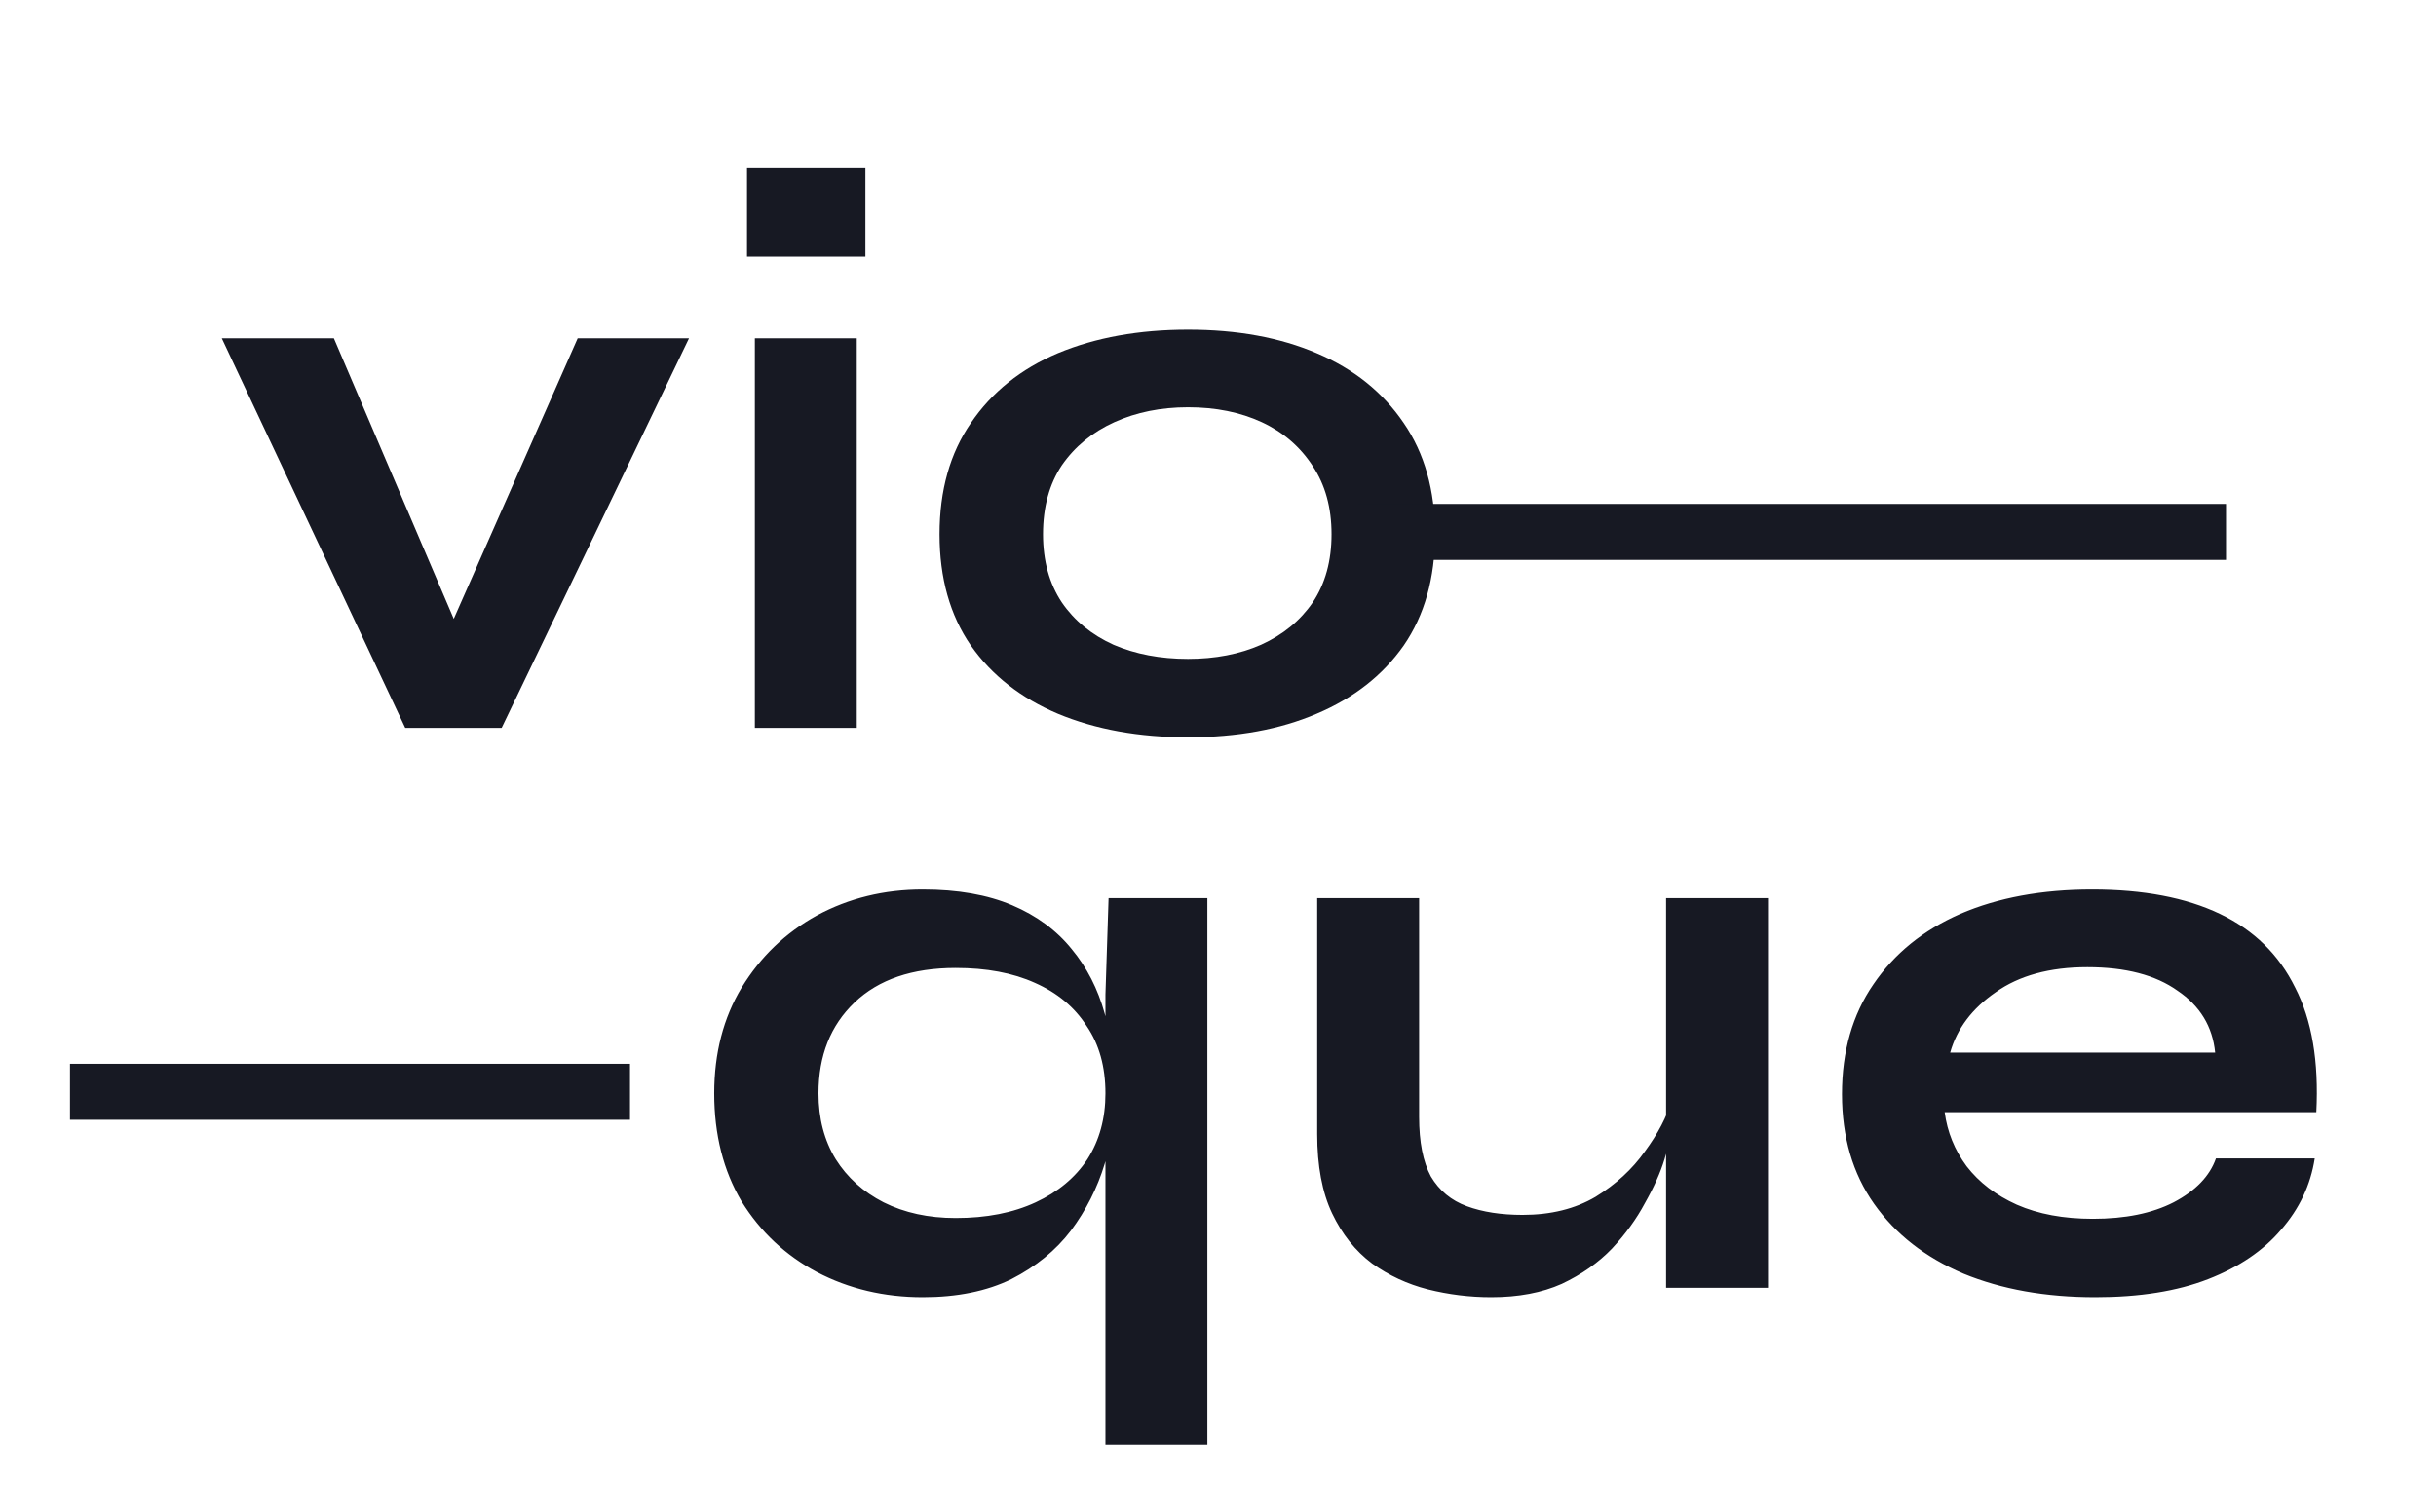 <svg width="87" height="54" viewBox="0 0 87 54" fill="none" xmlns="http://www.w3.org/2000/svg">
<path d="M16.852 23.62H15.536L20.632 12.084H24.608L17.916 26H14.472L7.92 12.084H11.924L16.852 23.62ZM30.907 5.98V9.172H26.679V5.98H30.907ZM26.959 12.084H30.599V26H26.959V12.084ZM42.431 26.336C40.676 26.336 39.127 26.056 37.783 25.496C36.458 24.936 35.422 24.124 34.675 23.06C33.928 21.977 33.555 20.652 33.555 19.084C33.555 17.516 33.928 16.191 34.675 15.108C35.422 14.007 36.458 13.176 37.783 12.616C39.127 12.056 40.676 11.776 42.431 11.776C44.185 11.776 45.716 12.056 47.023 12.616C48.348 13.176 49.384 14.007 50.131 15.108C50.877 16.191 51.251 17.516 51.251 19.084C51.251 20.652 50.877 21.977 50.131 23.06C49.384 24.124 48.348 24.936 47.023 25.496C45.716 26.056 44.185 26.336 42.431 26.336ZM42.431 23.536C43.401 23.536 44.27 23.368 45.035 23.032C45.819 22.677 46.435 22.173 46.883 21.52C47.331 20.848 47.555 20.036 47.555 19.084C47.555 18.132 47.331 17.32 46.883 16.648C46.435 15.957 45.828 15.435 45.063 15.08C44.297 14.725 43.42 14.548 42.431 14.548C41.46 14.548 40.583 14.725 39.799 15.08C39.015 15.435 38.389 15.948 37.923 16.62C37.475 17.292 37.251 18.113 37.251 19.084C37.251 20.036 37.475 20.848 37.923 21.52C38.371 22.173 38.987 22.677 39.771 23.032C40.555 23.368 41.441 23.536 42.431 23.536Z" fill="#171923"/>
<rect x="48.5" y="18" width="31" height="2" fill="#171923"/>
<path d="M32.956 46.336C31.575 46.336 30.315 46.037 29.176 45.44C28.056 44.843 27.16 44.003 26.488 42.92C25.835 41.819 25.508 40.531 25.508 39.056C25.508 37.619 25.835 36.359 26.488 35.276C27.16 34.175 28.056 33.316 29.176 32.7C30.315 32.084 31.575 31.776 32.956 31.776C34.207 31.776 35.271 31.963 36.148 32.336C37.025 32.709 37.735 33.232 38.276 33.904C38.817 34.557 39.209 35.323 39.452 36.2C39.713 37.077 39.844 38.029 39.844 39.056C39.844 39.877 39.713 40.717 39.452 41.576C39.191 42.435 38.789 43.228 38.248 43.956C37.707 44.665 36.997 45.244 36.12 45.692C35.243 46.121 34.188 46.336 32.956 46.336ZM34.132 43.508C35.233 43.508 36.185 43.321 36.988 42.948C37.791 42.575 38.407 42.061 38.836 41.408C39.265 40.736 39.48 39.952 39.48 39.056C39.48 38.104 39.256 37.301 38.808 36.648C38.379 35.976 37.763 35.463 36.96 35.108C36.176 34.753 35.233 34.576 34.132 34.576C32.583 34.576 31.379 34.987 30.52 35.808C29.661 36.629 29.232 37.712 29.232 39.056C29.232 39.952 29.437 40.736 29.848 41.408C30.259 42.061 30.828 42.575 31.556 42.948C32.303 43.321 33.161 43.508 34.132 43.508ZM43.12 32.084V51.6H39.48V35.528L39.592 32.084H43.12ZM63.143 46H59.503V32.084H63.143V46ZM59.699 39.308L59.727 40.26C59.69 40.521 59.597 40.904 59.447 41.408C59.298 41.893 59.065 42.416 58.747 42.976C58.449 43.536 58.057 44.077 57.571 44.6C57.086 45.104 56.489 45.524 55.779 45.86C55.07 46.177 54.23 46.336 53.259 46.336C52.494 46.336 51.738 46.243 50.991 46.056C50.263 45.869 49.601 45.561 49.003 45.132C48.406 44.684 47.93 44.087 47.575 43.34C47.221 42.593 47.043 41.651 47.043 40.512V32.084H50.683V39.896C50.683 40.792 50.823 41.501 51.103 42.024C51.402 42.528 51.831 42.883 52.391 43.088C52.951 43.293 53.614 43.396 54.379 43.396C55.387 43.396 56.255 43.181 56.983 42.752C57.711 42.304 58.299 41.763 58.747 41.128C59.214 40.493 59.531 39.887 59.699 39.308ZM79.141 41.38H82.669C82.52 42.332 82.119 43.181 81.465 43.928C80.831 44.675 79.963 45.263 78.861 45.692C77.76 46.121 76.416 46.336 74.829 46.336C73.056 46.336 71.488 46.056 70.125 45.496C68.763 44.917 67.699 44.087 66.933 43.004C66.168 41.921 65.785 40.615 65.785 39.084C65.785 37.553 66.159 36.247 66.905 35.164C67.652 34.063 68.688 33.223 70.013 32.644C71.357 32.065 72.925 31.776 74.717 31.776C76.547 31.776 78.068 32.065 79.281 32.644C80.495 33.223 81.391 34.1 81.969 35.276C82.567 36.433 82.819 37.917 82.725 39.728H69.453C69.547 40.437 69.808 41.081 70.237 41.66C70.685 42.239 71.283 42.696 72.029 43.032C72.795 43.368 73.7 43.536 74.745 43.536C75.903 43.536 76.864 43.34 77.629 42.948C78.413 42.537 78.917 42.015 79.141 41.38ZM74.549 34.548C73.205 34.548 72.113 34.847 71.273 35.444C70.433 36.023 69.892 36.741 69.649 37.6H79.113C79.02 36.667 78.572 35.929 77.769 35.388C76.985 34.828 75.912 34.548 74.549 34.548Z" fill="#171923"/>
<path d="M2.5 38H22.5V39V40H2.5V38Z" fill="#171923"/>
</svg>
